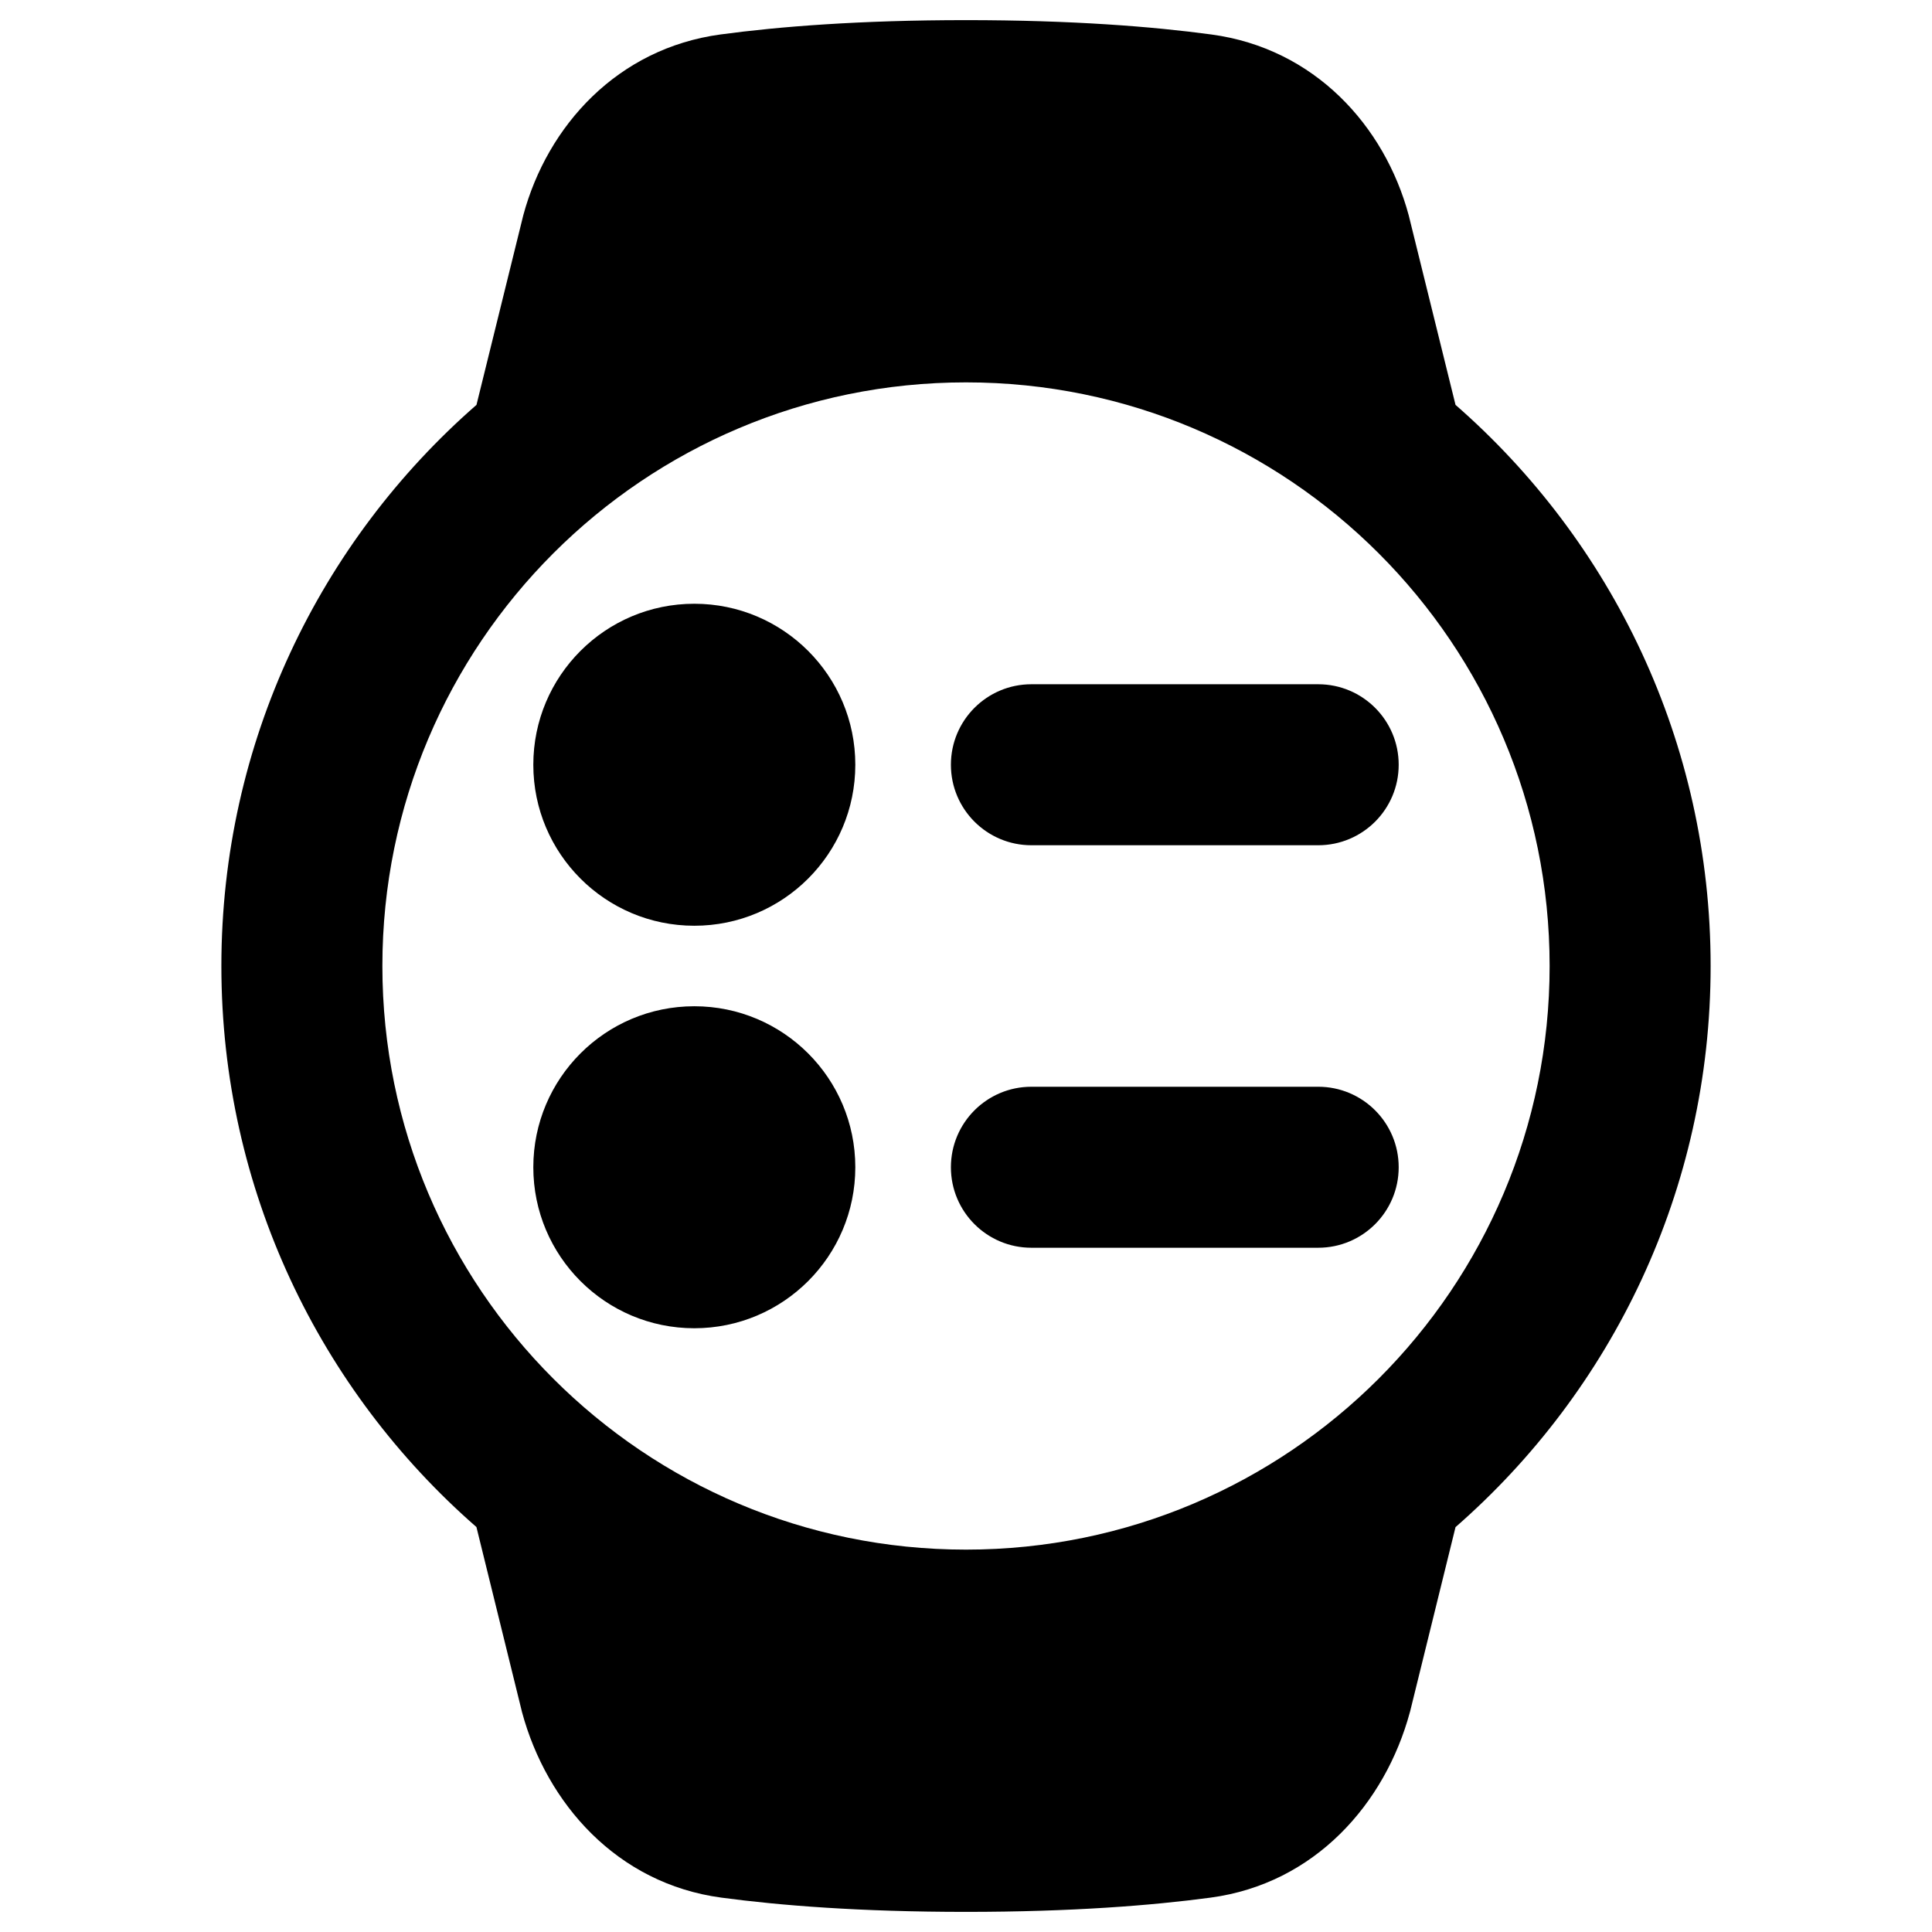 <svg xmlns="http://www.w3.org/2000/svg" fill="none" viewBox="0 0 48 48" id="Watch-Circle-Menu--Streamline-Plump-Remix">
  <desc>
    Watch Circle Menu Streamline Icon: https://streamlinehq.com
  </desc>
  <g id="watch-circle-menu--device-timepiece-circle-watch-round-menu-list-option-app">
    <path id="Union" fill="#000000" fill-rule="evenodd" d="M5.5 24c0 -5.561 2.454 -10.549 6.338 -13.941l1.156 -4.683c0.003 -0.011 0.005 -0.021 0.008 -0.032 0.6 -2.22 2.338 -4.142 4.9 -4.488C19.359 0.66 21.357 0.5 24 0.5c2.642 0 4.64 0.16 6.098 0.357 2.562 0.346 4.3 2.267 4.9 4.488l0.005 0.021 0.003 0.011 1.156 4.682C40.046 13.45 42.5 18.438 42.5 24c0 5.561 -2.454 10.549 -6.338 13.941l-1.125 4.566 -0.005 0.018 -0.004 0.014c-0.613 2.268 -2.357 4.259 -4.952 4.607 -1.456 0.195 -3.448 0.354 -6.077 0.354 -2.63 0 -4.621 -0.159 -6.077 -0.354 -2.594 -0.348 -4.339 -2.339 -4.952 -4.607 -0.003 -0.011 -0.006 -0.022 -0.008 -0.033l-1.125 -4.567C7.954 34.549 5.5 29.561 5.5 24ZM24 9.5C15.992 9.5 9.5 15.992 9.5 24c0 8.008 6.492 14.5 14.5 14.5 8.008 0 14.5 -6.492 14.5 -14.5 0 -8.008 -6.492 -14.5 -14.5 -14.5ZM13.25 19c0 -2.209 1.791 -4 4 -4 2.209 0 4 1.791 4 4 0 2.209 -1.791 4 -4 4 -2.209 0 -4 -1.791 -4 -4Zm10.375 0c0 -1.105 0.895 -2 2 -2h7.125c1.105 0 2 0.895 2 2s-0.895 2 -2 2h-7.125c-1.105 0 -2 -0.895 -2 -2Zm0 10c0 -1.105 0.895 -2 2 -2h7.125c1.105 0 2 0.895 2 2s-0.895 2 -2 2h-7.125c-1.105 0 -2 -0.895 -2 -2Zm-6.375 -4c-2.209 0 -4 1.791 -4 4 0 2.209 1.791 4 4 4 2.209 0 4 -1.791 4 -4 0 -2.209 -1.791 -4 -4 -4Z" clip-rule="evenodd" stroke-width="1"></path>
  </g>
</svg>